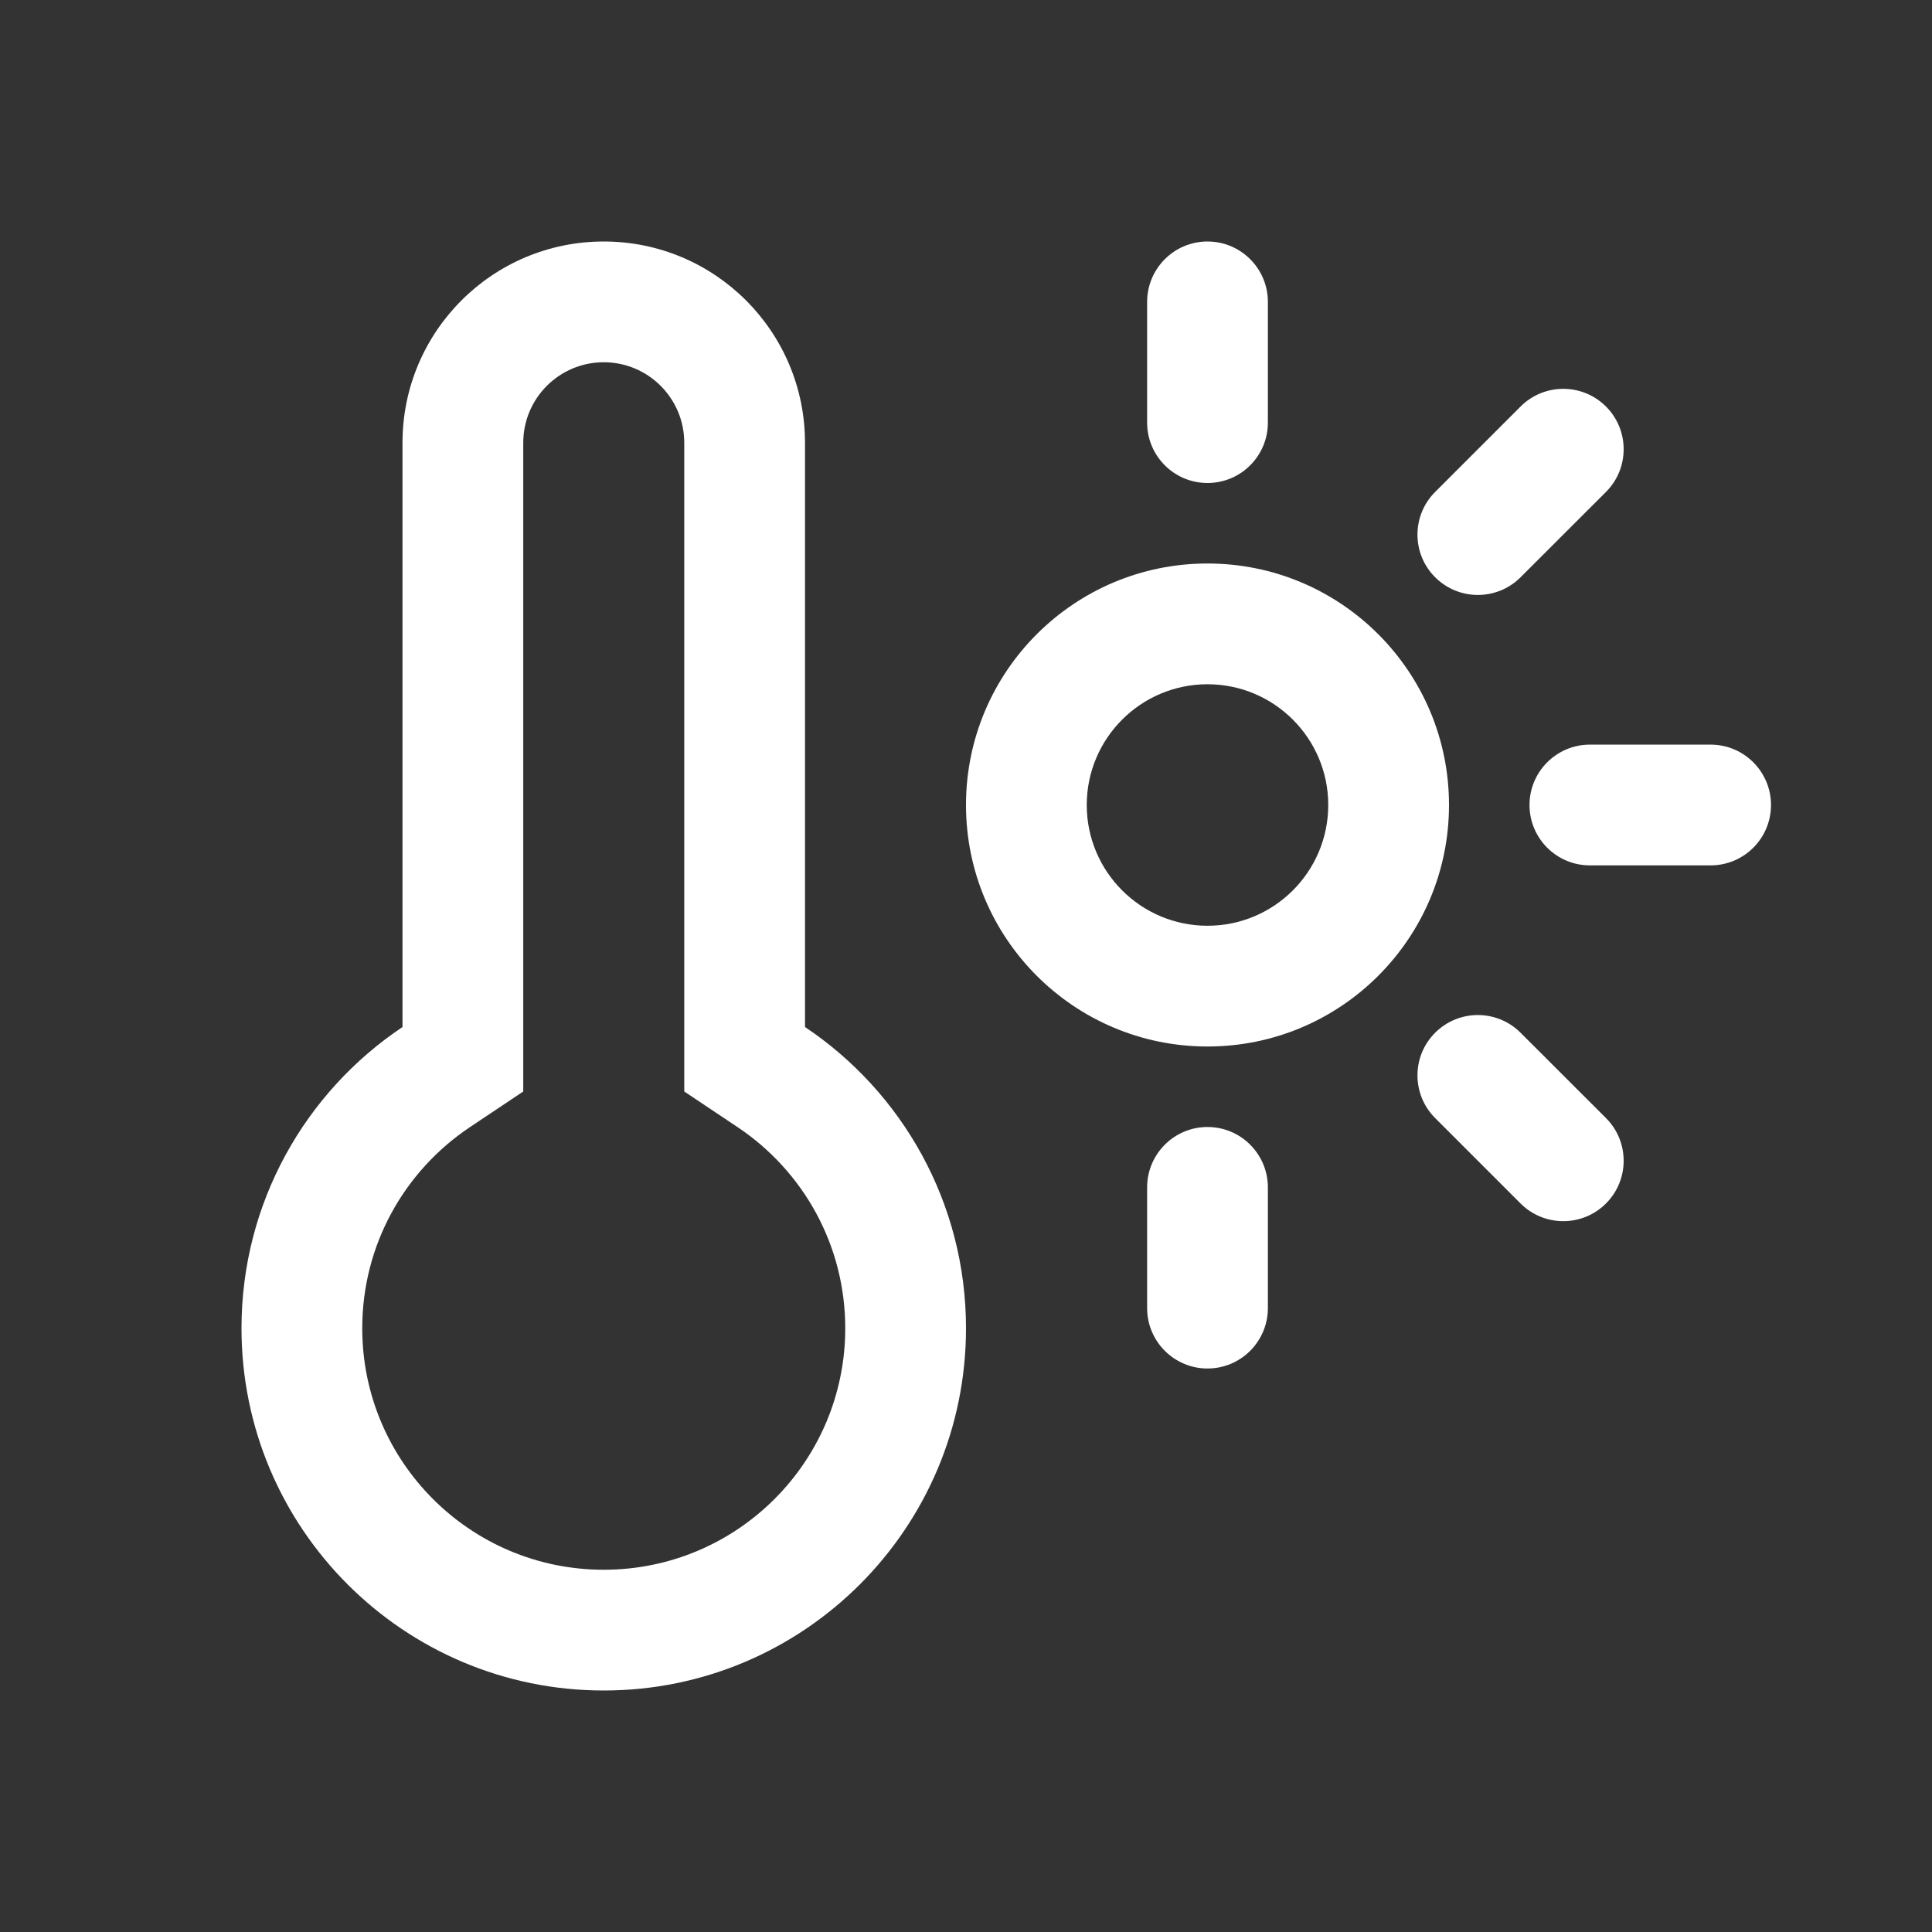 <svg width="24" height="24" viewBox="0 0 24 24" fill="none" xmlns="http://www.w3.org/2000/svg">
<rect x="0" y="0" width="24" height="24" fill="#333333" stroke="none"/>
<path fill-rule="evenodd" clip-rule="evenodd" d="M5 5.5C5 4.119 6.119 3 7.5 3C8.881 3 10 4.119 10 5.5V12.758C11.206 13.565 12 14.94 12 16.5C12 18.985 9.985 21 7.5 21C5.015 21 3 18.985 3 16.5C3 14.94 3.794 13.565 5 12.758V5.5ZM6.5 13.559L5.834 14.004C5.027 14.545 4.5 15.461 4.5 16.5C4.5 18.157 5.843 19.5 7.5 19.5C9.157 19.5 10.5 18.157 10.5 16.5C10.5 15.461 9.973 14.545 9.166 14.004L8.5 13.559V5.5C8.5 4.948 8.052 4.5 7.5 4.5C6.948 4.5 6.5 4.948 6.5 5.5V13.559Z" fill="white"/>
<path fill-rule="evenodd" clip-rule="evenodd" d="M15 13C16.657 13 18 11.657 18 10C18 8.343 16.657 7 15 7C13.343 7 12 8.343 12 10C12 11.657 13.343 13 15 13ZM15 11.5C15.828 11.5 16.5 10.828 16.5 10C16.5 9.172 15.828 8.5 15 8.5C14.172 8.5 13.5 9.172 13.5 10C13.5 10.828 14.172 11.5 15 11.5Z" fill="white"/>
<path d="M19.75 9.25C19.336 9.25 19 9.586 19 10C19 10.414 19.336 10.75 19.75 10.75H21.25C21.664 10.75 22 10.414 22 10C22 9.586 21.664 9.25 21.25 9.25H19.75Z" fill="white"/>
<path d="M17.828 7.171C17.535 6.879 17.535 6.404 17.828 6.111L18.889 5.05C19.182 4.757 19.657 4.757 19.95 5.05C20.243 5.343 20.243 5.818 19.95 6.111L18.889 7.171C18.596 7.464 18.121 7.464 17.828 7.171Z" fill="white"/>
<path d="M14.25 5.25C14.25 5.664 14.586 6 15 6C15.414 6 15.75 5.664 15.75 5.25V3.75C15.75 3.336 15.414 3 15 3C14.586 3 14.25 3.336 14.25 3.75V5.25Z" fill="white"/>
<path d="M15 14C15.414 14 15.75 14.336 15.75 14.75V16.25C15.75 16.664 15.414 17 15 17C14.586 17 14.25 16.664 14.25 16.25V14.75C14.25 14.336 14.586 14 15 14Z" fill="white"/>
<path d="M18.889 12.829C18.596 12.536 18.121 12.536 17.828 12.829C17.535 13.121 17.535 13.596 17.828 13.889L18.889 14.95C19.182 15.243 19.657 15.243 19.95 14.95C20.243 14.657 20.243 14.182 19.95 13.889L18.889 12.829Z" fill="white"/>
</svg>
